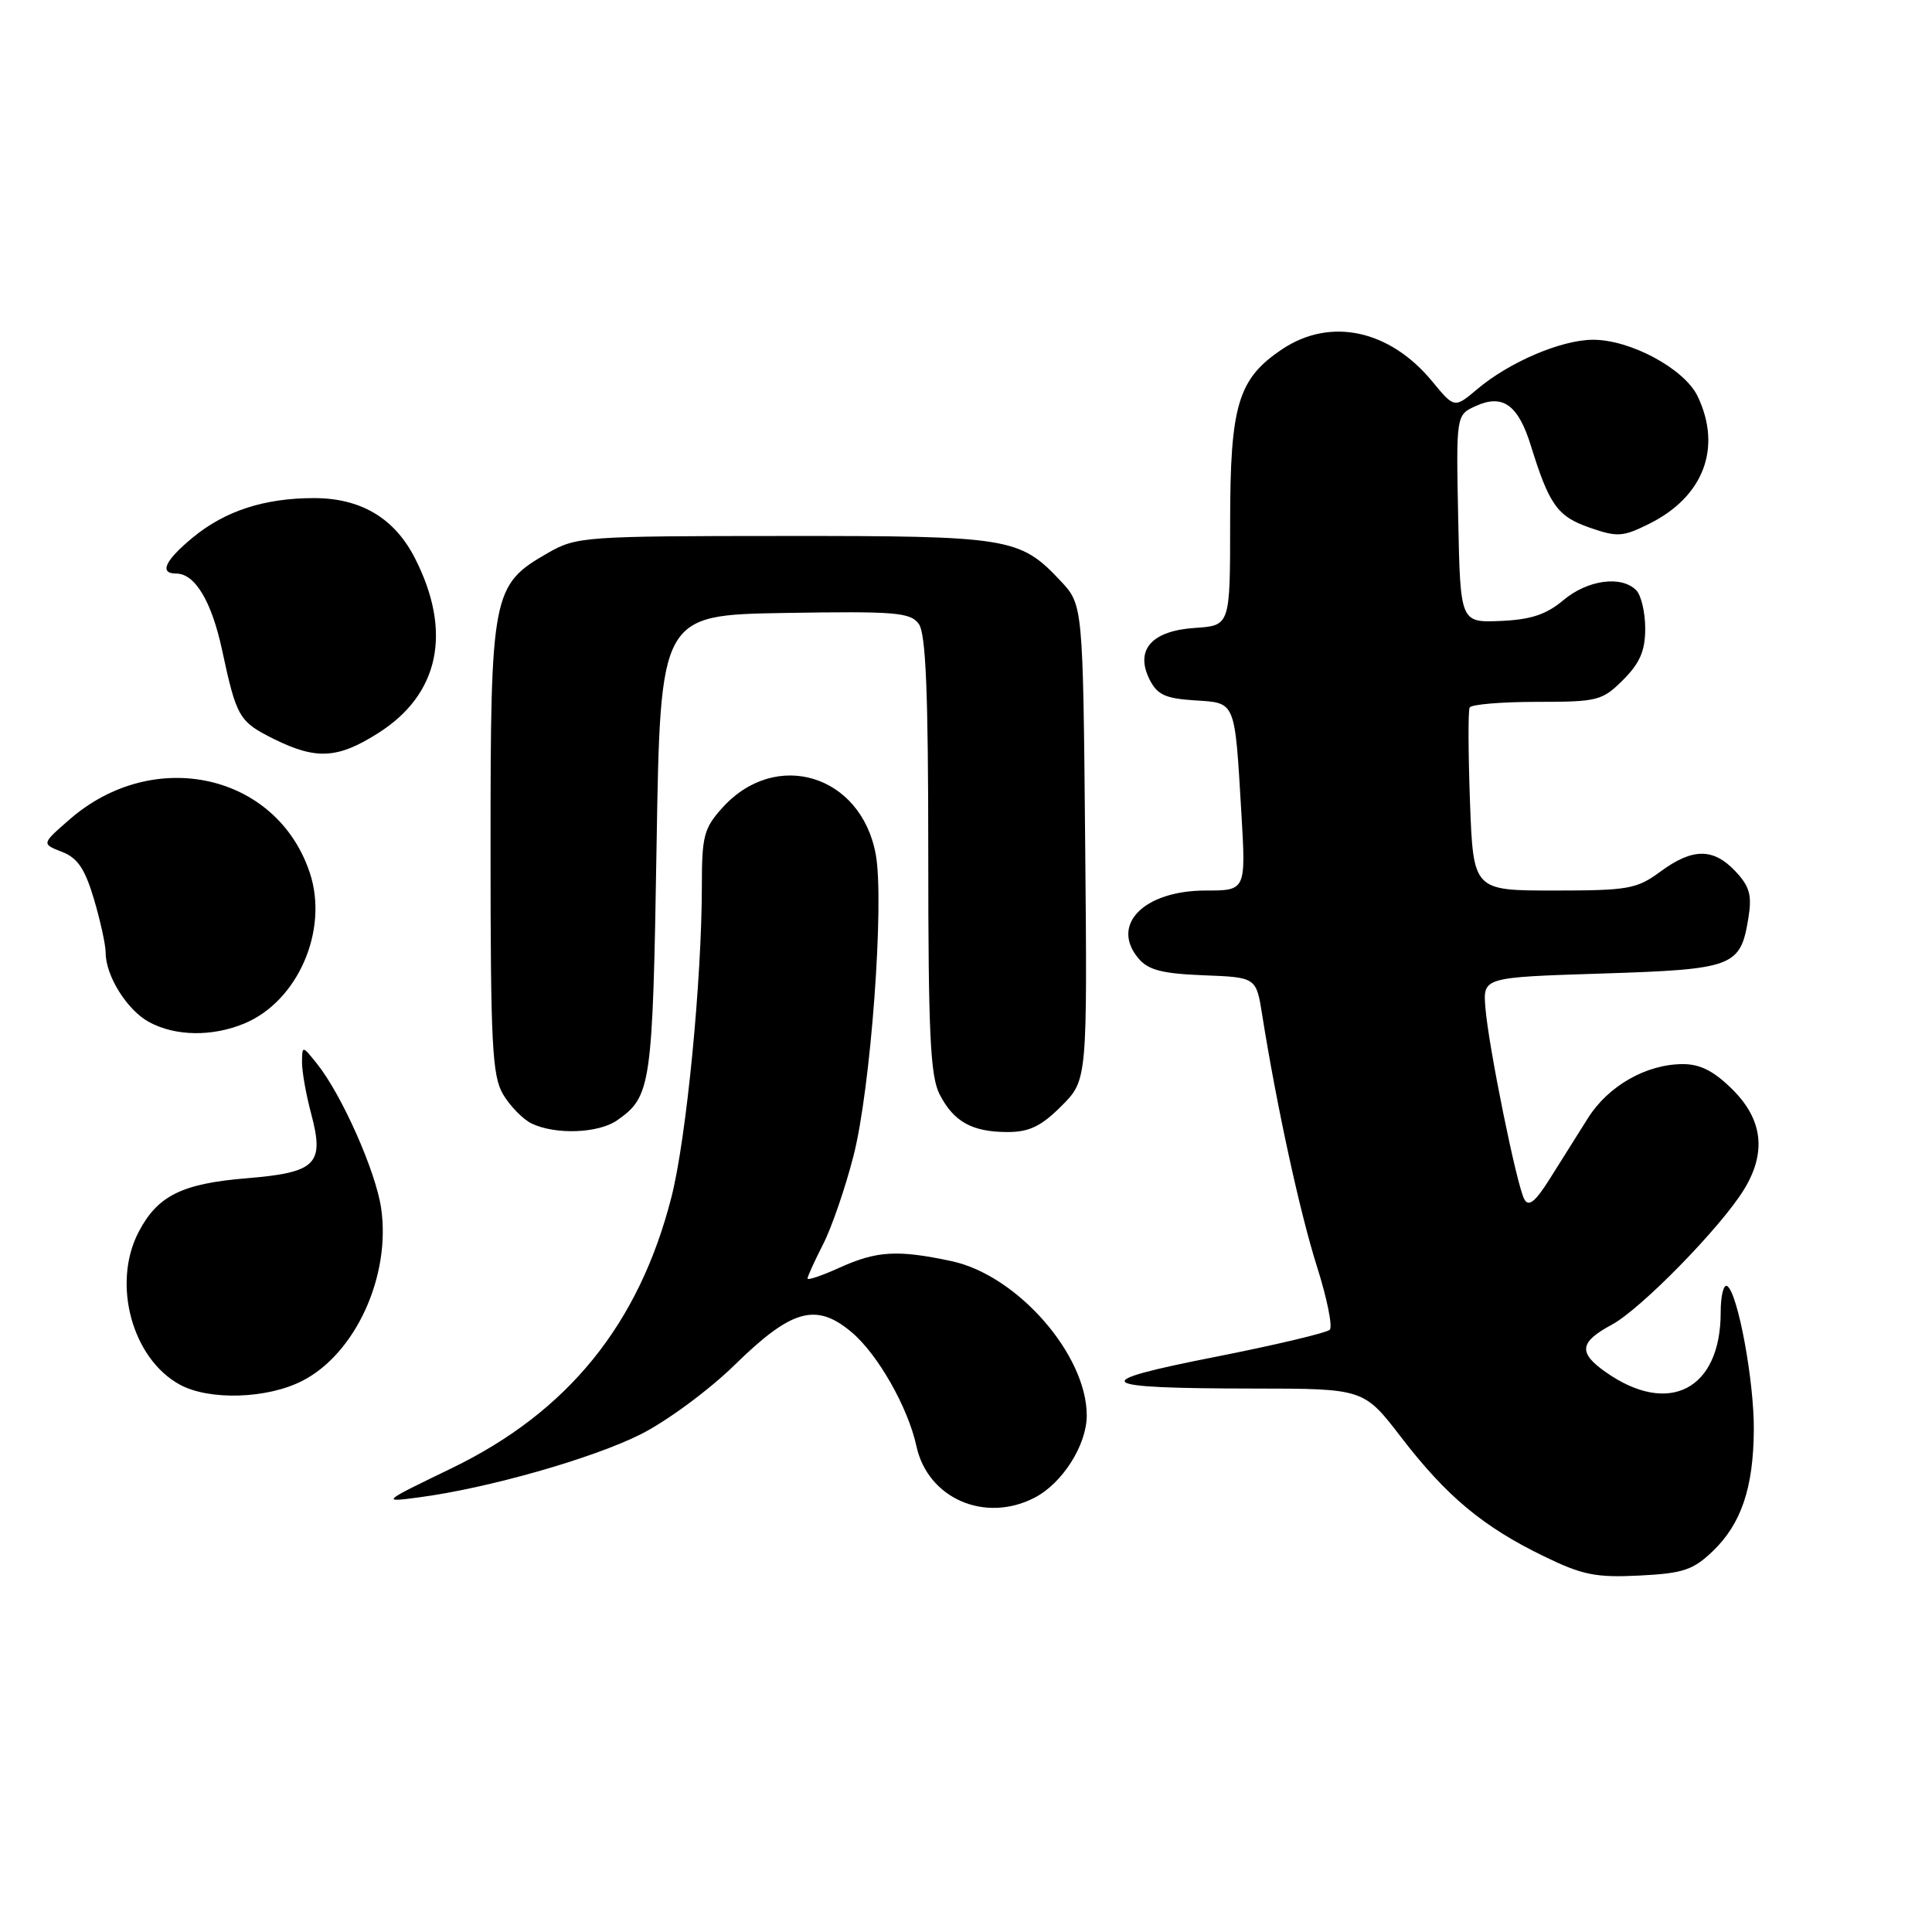 <?xml version="1.0" encoding="UTF-8" standalone="no"?>
<!DOCTYPE svg PUBLIC "-//W3C//DTD SVG 1.1//EN" "http://www.w3.org/Graphics/SVG/1.1/DTD/svg11.dtd" >
<svg xmlns="http://www.w3.org/2000/svg" xmlns:xlink="http://www.w3.org/1999/xlink" version="1.1" viewBox="0 0 256 256">
 <g >
 <path fill="currentColor"
d=" M 226.94 205.55 C 230.71 201.94 232.33 197.19 232.39 189.50 C 232.45 183.07 230.27 171.28 228.86 170.41 C 228.39 170.12 228.00 171.69 228.00 173.89 C 228.00 184.13 221.12 187.70 212.75 181.80 C 209.10 179.23 209.28 177.84 213.57 175.53 C 217.44 173.45 228.06 162.58 231.10 157.60 C 234.08 152.72 233.58 148.38 229.60 144.40 C 227.15 141.95 225.31 141.00 223.00 141.00 C 218.15 141.00 213.10 143.88 210.41 148.16 C 209.08 150.27 206.82 153.87 205.38 156.16 C 203.44 159.25 202.56 159.96 201.98 158.91 C 200.98 157.09 197.24 138.70 196.82 133.50 C 196.50 129.50 196.50 129.50 212.22 129.00 C 229.75 128.44 230.62 128.11 231.67 121.64 C 232.16 118.62 231.84 117.46 229.96 115.46 C 227.03 112.34 224.27 112.35 220.00 115.50 C 216.88 117.80 215.75 118.00 205.91 118.00 C 195.22 118.00 195.22 118.00 194.78 106.25 C 194.55 99.79 194.52 94.16 194.74 93.75 C 194.95 93.34 198.95 93.00 203.64 93.00 C 211.72 93.00 212.30 92.85 215.08 90.08 C 217.30 87.85 218.00 86.23 218.00 83.28 C 218.00 81.14 217.46 78.86 216.80 78.20 C 214.82 76.22 210.35 76.84 207.15 79.53 C 204.89 81.43 202.85 82.11 198.83 82.28 C 193.50 82.50 193.50 82.50 193.22 68.74 C 192.94 54.98 192.94 54.98 195.55 53.80 C 199.13 52.16 201.18 53.65 202.86 59.09 C 205.28 66.90 206.37 68.43 210.62 69.91 C 214.30 71.19 215.02 71.15 218.52 69.41 C 225.74 65.83 228.21 59.32 224.94 52.50 C 223.19 48.86 216.01 44.99 211.04 45.02 C 206.85 45.05 200.01 47.97 195.76 51.55 C 192.72 54.11 192.72 54.11 189.77 50.53 C 184.13 43.69 176.28 42.01 169.90 46.27 C 164.05 50.18 163.00 53.65 163.00 69.20 C 163.00 82.89 163.00 82.89 158.37 83.20 C 152.61 83.57 150.37 86.09 152.31 90.01 C 153.33 92.05 154.39 92.55 158.27 92.80 C 163.80 93.16 163.59 92.67 164.49 107.75 C 165.09 118.00 165.09 118.00 159.77 118.00 C 151.59 118.00 147.10 122.52 150.84 126.98 C 152.15 128.54 153.97 129.01 159.48 129.23 C 166.46 129.50 166.46 129.50 167.25 134.50 C 169.16 146.53 172.25 160.72 174.50 167.81 C 175.84 172.02 176.60 175.80 176.20 176.20 C 175.79 176.61 168.95 178.23 161.00 179.80 C 143.82 183.18 144.78 183.97 166.11 183.99 C 180.71 184.00 180.71 184.00 185.68 190.47 C 191.65 198.24 196.48 202.28 204.50 206.18 C 209.67 208.70 211.43 209.06 217.22 208.77 C 223.02 208.48 224.34 208.04 226.94 205.55 Z  M 137.09 198.45 C 140.78 196.54 143.99 191.48 144.00 187.57 C 144.01 179.50 134.80 168.98 126.10 167.11 C 118.93 165.58 116.18 165.74 111.25 167.97 C 108.91 169.03 107.00 169.68 107.00 169.41 C 107.00 169.14 107.93 167.10 109.06 164.88 C 110.20 162.66 112.01 157.39 113.09 153.17 C 115.38 144.28 117.21 119.49 116.04 113.20 C 114.10 102.65 102.81 99.21 95.75 107.00 C 93.28 109.72 93.00 110.77 93.00 117.32 C 93.00 129.88 90.95 150.89 88.96 158.66 C 84.65 175.50 75.24 187.10 59.84 194.55 C 50.50 199.07 50.50 199.07 55.50 198.41 C 64.64 197.21 78.58 193.24 84.94 190.03 C 88.39 188.29 93.98 184.16 97.36 180.85 C 104.90 173.47 108.14 172.56 112.85 176.53 C 116.31 179.44 120.32 186.49 121.43 191.62 C 122.93 198.55 130.51 201.86 137.09 198.45 Z  M 40.04 182.98 C 47.11 179.38 51.82 169.05 50.50 160.07 C 49.78 155.19 45.31 145.11 42.04 141.00 C 40.05 138.51 40.04 138.51 40.02 140.74 C 40.01 141.97 40.55 145.02 41.22 147.53 C 43.02 154.28 41.94 155.36 32.65 156.13 C 24.09 156.83 20.86 158.45 18.36 163.26 C 14.81 170.10 17.50 180.03 23.84 183.48 C 27.73 185.59 35.38 185.36 40.04 182.98 Z  M 81.77 148.45 C 86.29 145.28 86.48 143.98 87.00 112.00 C 87.50 81.50 87.50 81.50 103.99 81.22 C 118.63 80.98 120.63 81.14 121.74 82.67 C 122.68 83.95 123.00 91.66 123.00 113.24 C 123.00 137.02 123.27 142.61 124.51 145.02 C 126.39 148.66 128.82 150.00 133.53 150.00 C 136.38 150.00 137.97 149.23 140.64 146.56 C 144.08 143.12 144.08 143.12 143.79 111.62 C 143.50 80.13 143.50 80.13 140.50 76.94 C 135.12 71.22 133.72 71.00 103.78 71.02 C 77.39 71.03 76.37 71.11 72.60 73.27 C 65.20 77.51 65.00 78.56 65.00 112.33 C 65.00 138.43 65.21 142.55 66.67 145.02 C 67.59 146.57 69.28 148.30 70.42 148.86 C 73.58 150.39 79.29 150.18 81.77 148.45 Z  M 32.40 135.61 C 39.48 132.65 43.56 123.25 41.06 115.68 C 36.71 102.51 20.37 98.86 9.22 108.58 C 5.50 111.82 5.50 111.82 8.20 112.87 C 10.28 113.67 11.25 115.11 12.45 119.14 C 13.30 122.01 14.00 125.20 14.00 126.23 C 14.00 129.31 16.84 133.85 19.76 135.43 C 23.24 137.32 28.13 137.39 32.40 135.61 Z  M 50.13 97.13 C 58.22 92.00 59.96 83.72 54.98 73.96 C 52.27 68.65 47.83 66.01 41.62 66.00 C 35.04 66.00 29.84 67.69 25.56 71.21 C 21.85 74.27 21.05 76.00 23.35 76.00 C 25.83 76.00 28.03 79.66 29.42 86.10 C 31.35 95.08 31.66 95.62 36.33 97.94 C 41.92 100.70 44.76 100.54 50.13 97.13 Z "/>
</g>
</svg>